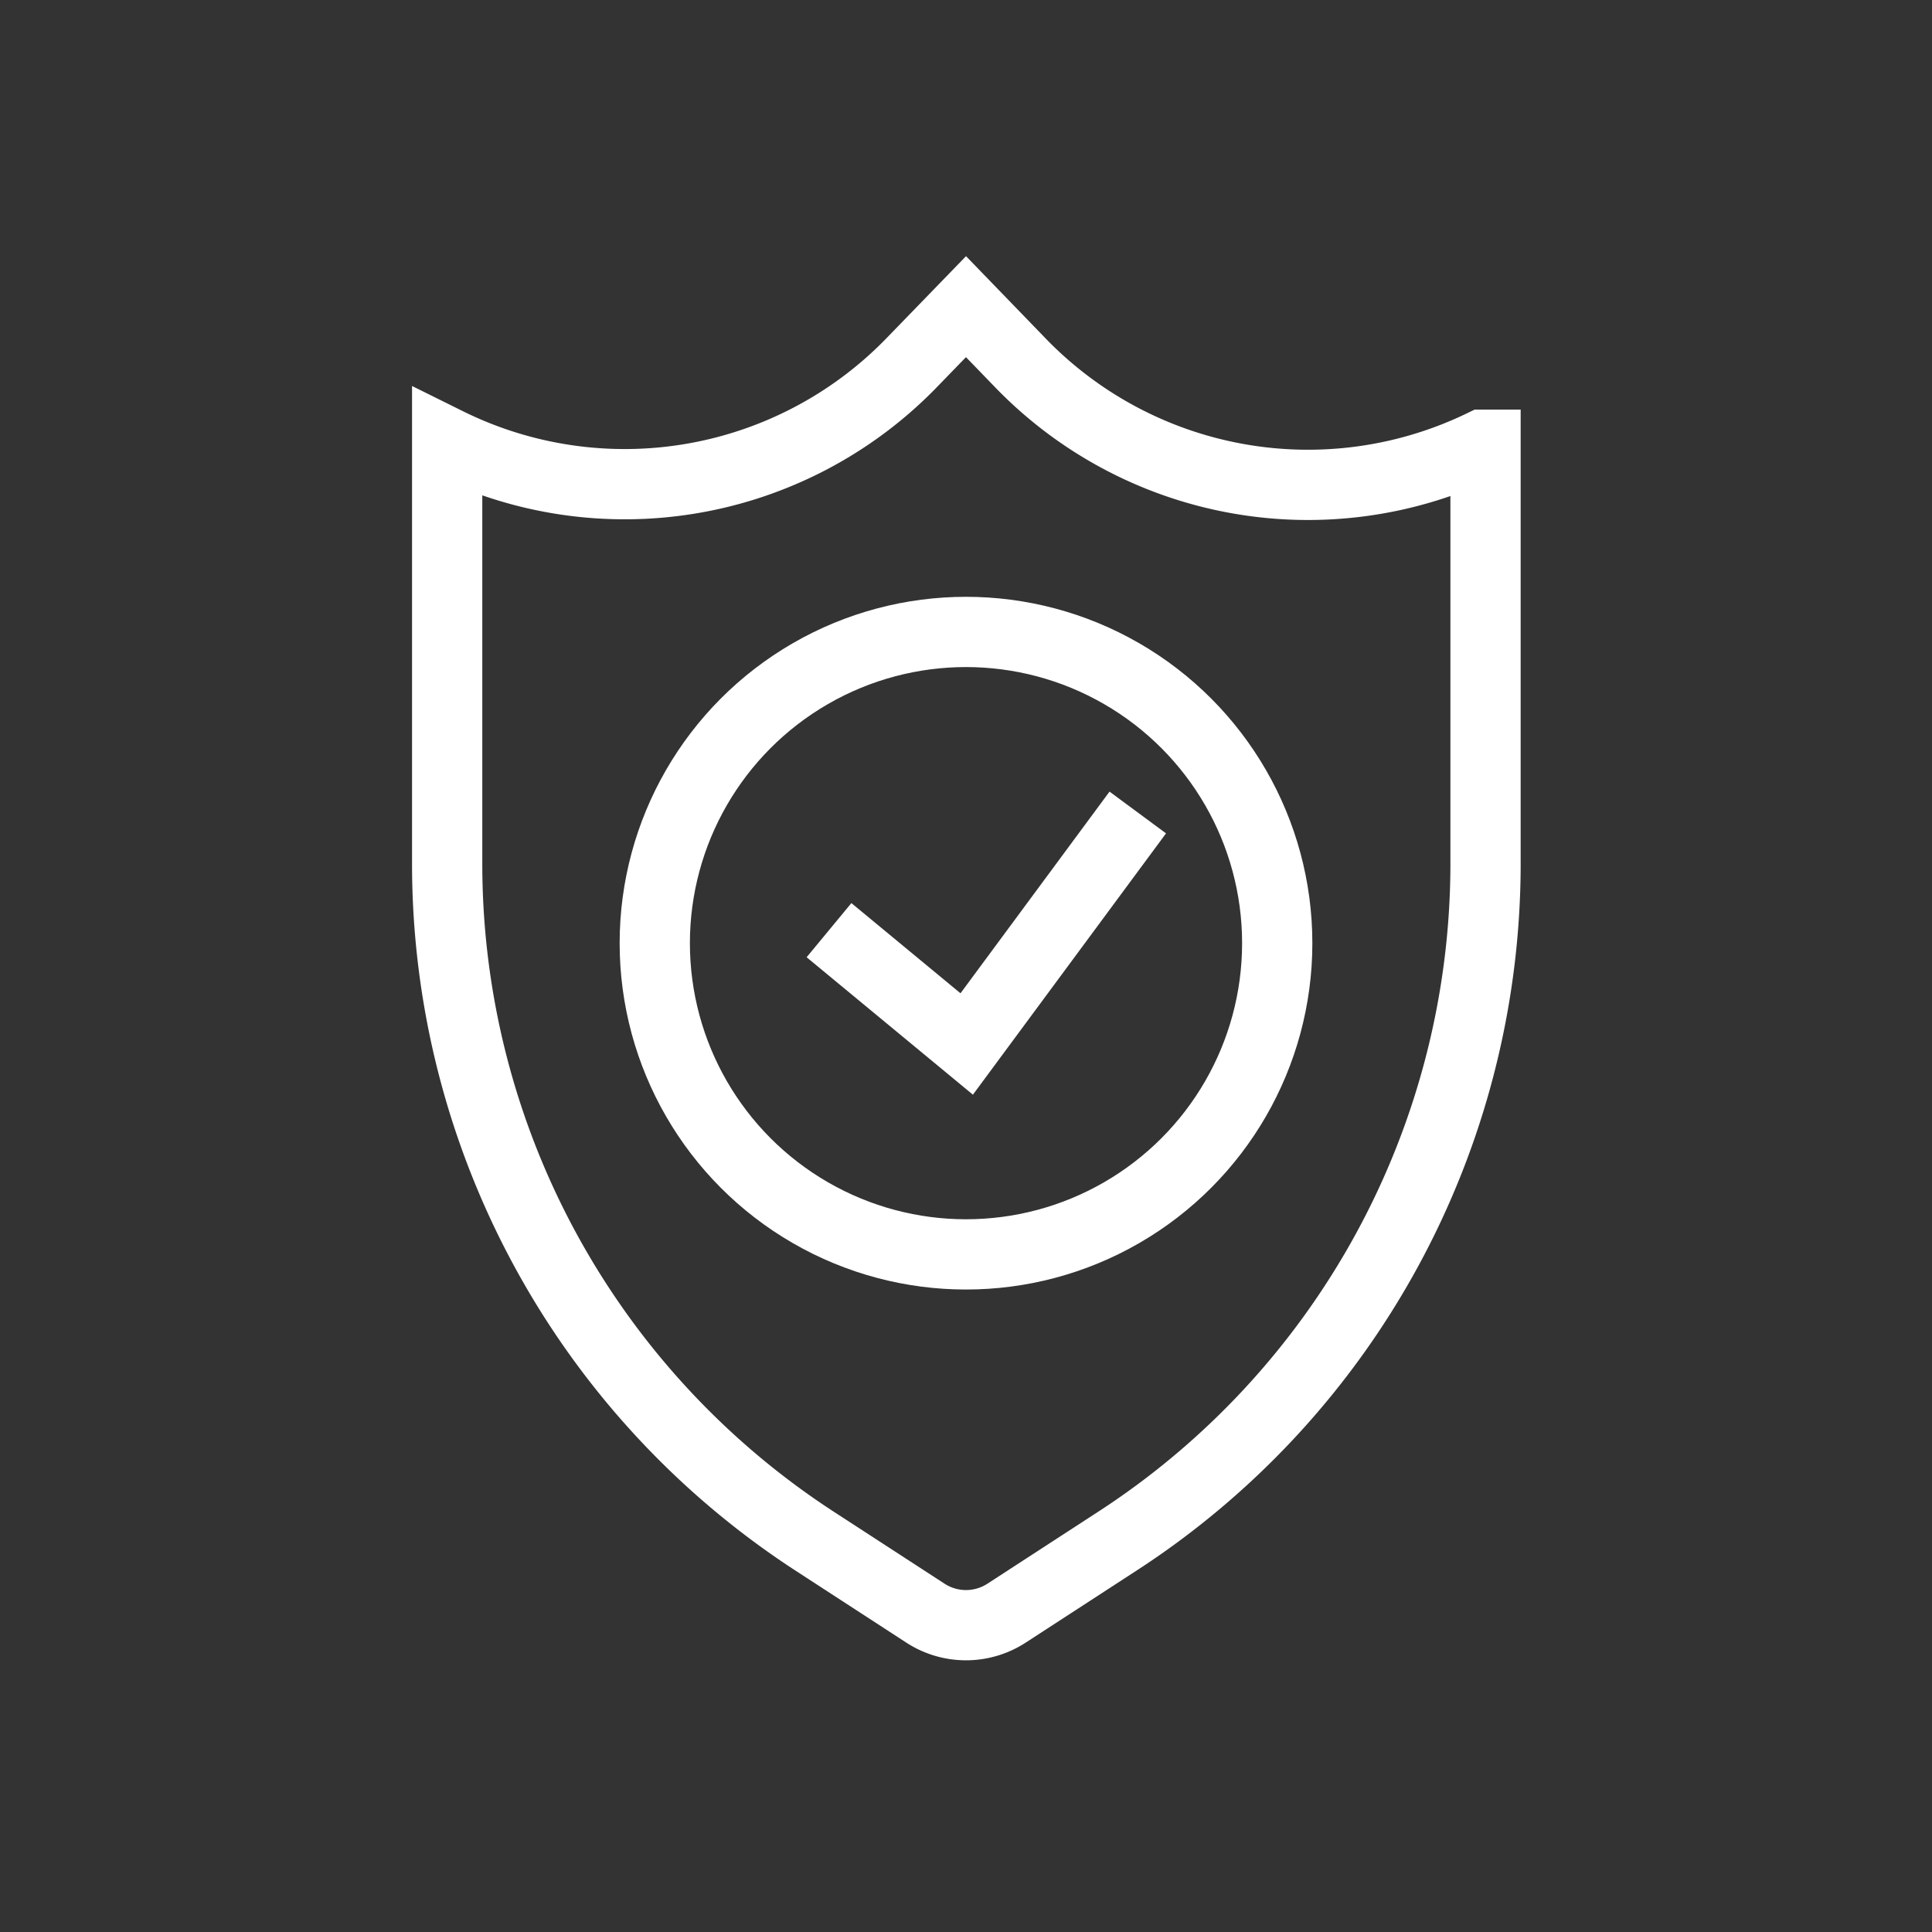 <?xml version="1.0" encoding="UTF-8"?>
<svg xmlns="http://www.w3.org/2000/svg" onmouseup="{ if(window.parent.document.onmouseup) window.parent.document.onmouseup(arguments[0]);}" viewBox="0 0 55 55" data-name="Layer 1" id="Layer_1"><rect x="0" y="0" width="55" height="55" fill="#333333" stroke="none"/><defs><style>.cls-1{fill:none;stroke:#fff;stroke-miterlimit:10;stroke-width:2px;}</style></defs><path data-cppathid="10000" d="M31.83,43.86l-3.17,2.06a2.12,2.12,0,0,1-2.32,0l-3.17-2.06A23,23,0,0,1,12.73,24.6v-12h0A11.38,11.38,0,0,0,25.9,10.38l1.6-1.65L29,10.28a11.39,11.39,0,0,0,13.21,2.38l.08,0v12A23,23,0,0,1,31.83,43.86Z" class="cls-1"/><polyline data-cppathid="10001" points="23.6 26.48 27.52 29.72 32.39 23.13" class="cls-1"/><circle data-cppathid="10002" r="8.86" cy="26.85" cx="27.5" class="cls-1"/></svg>